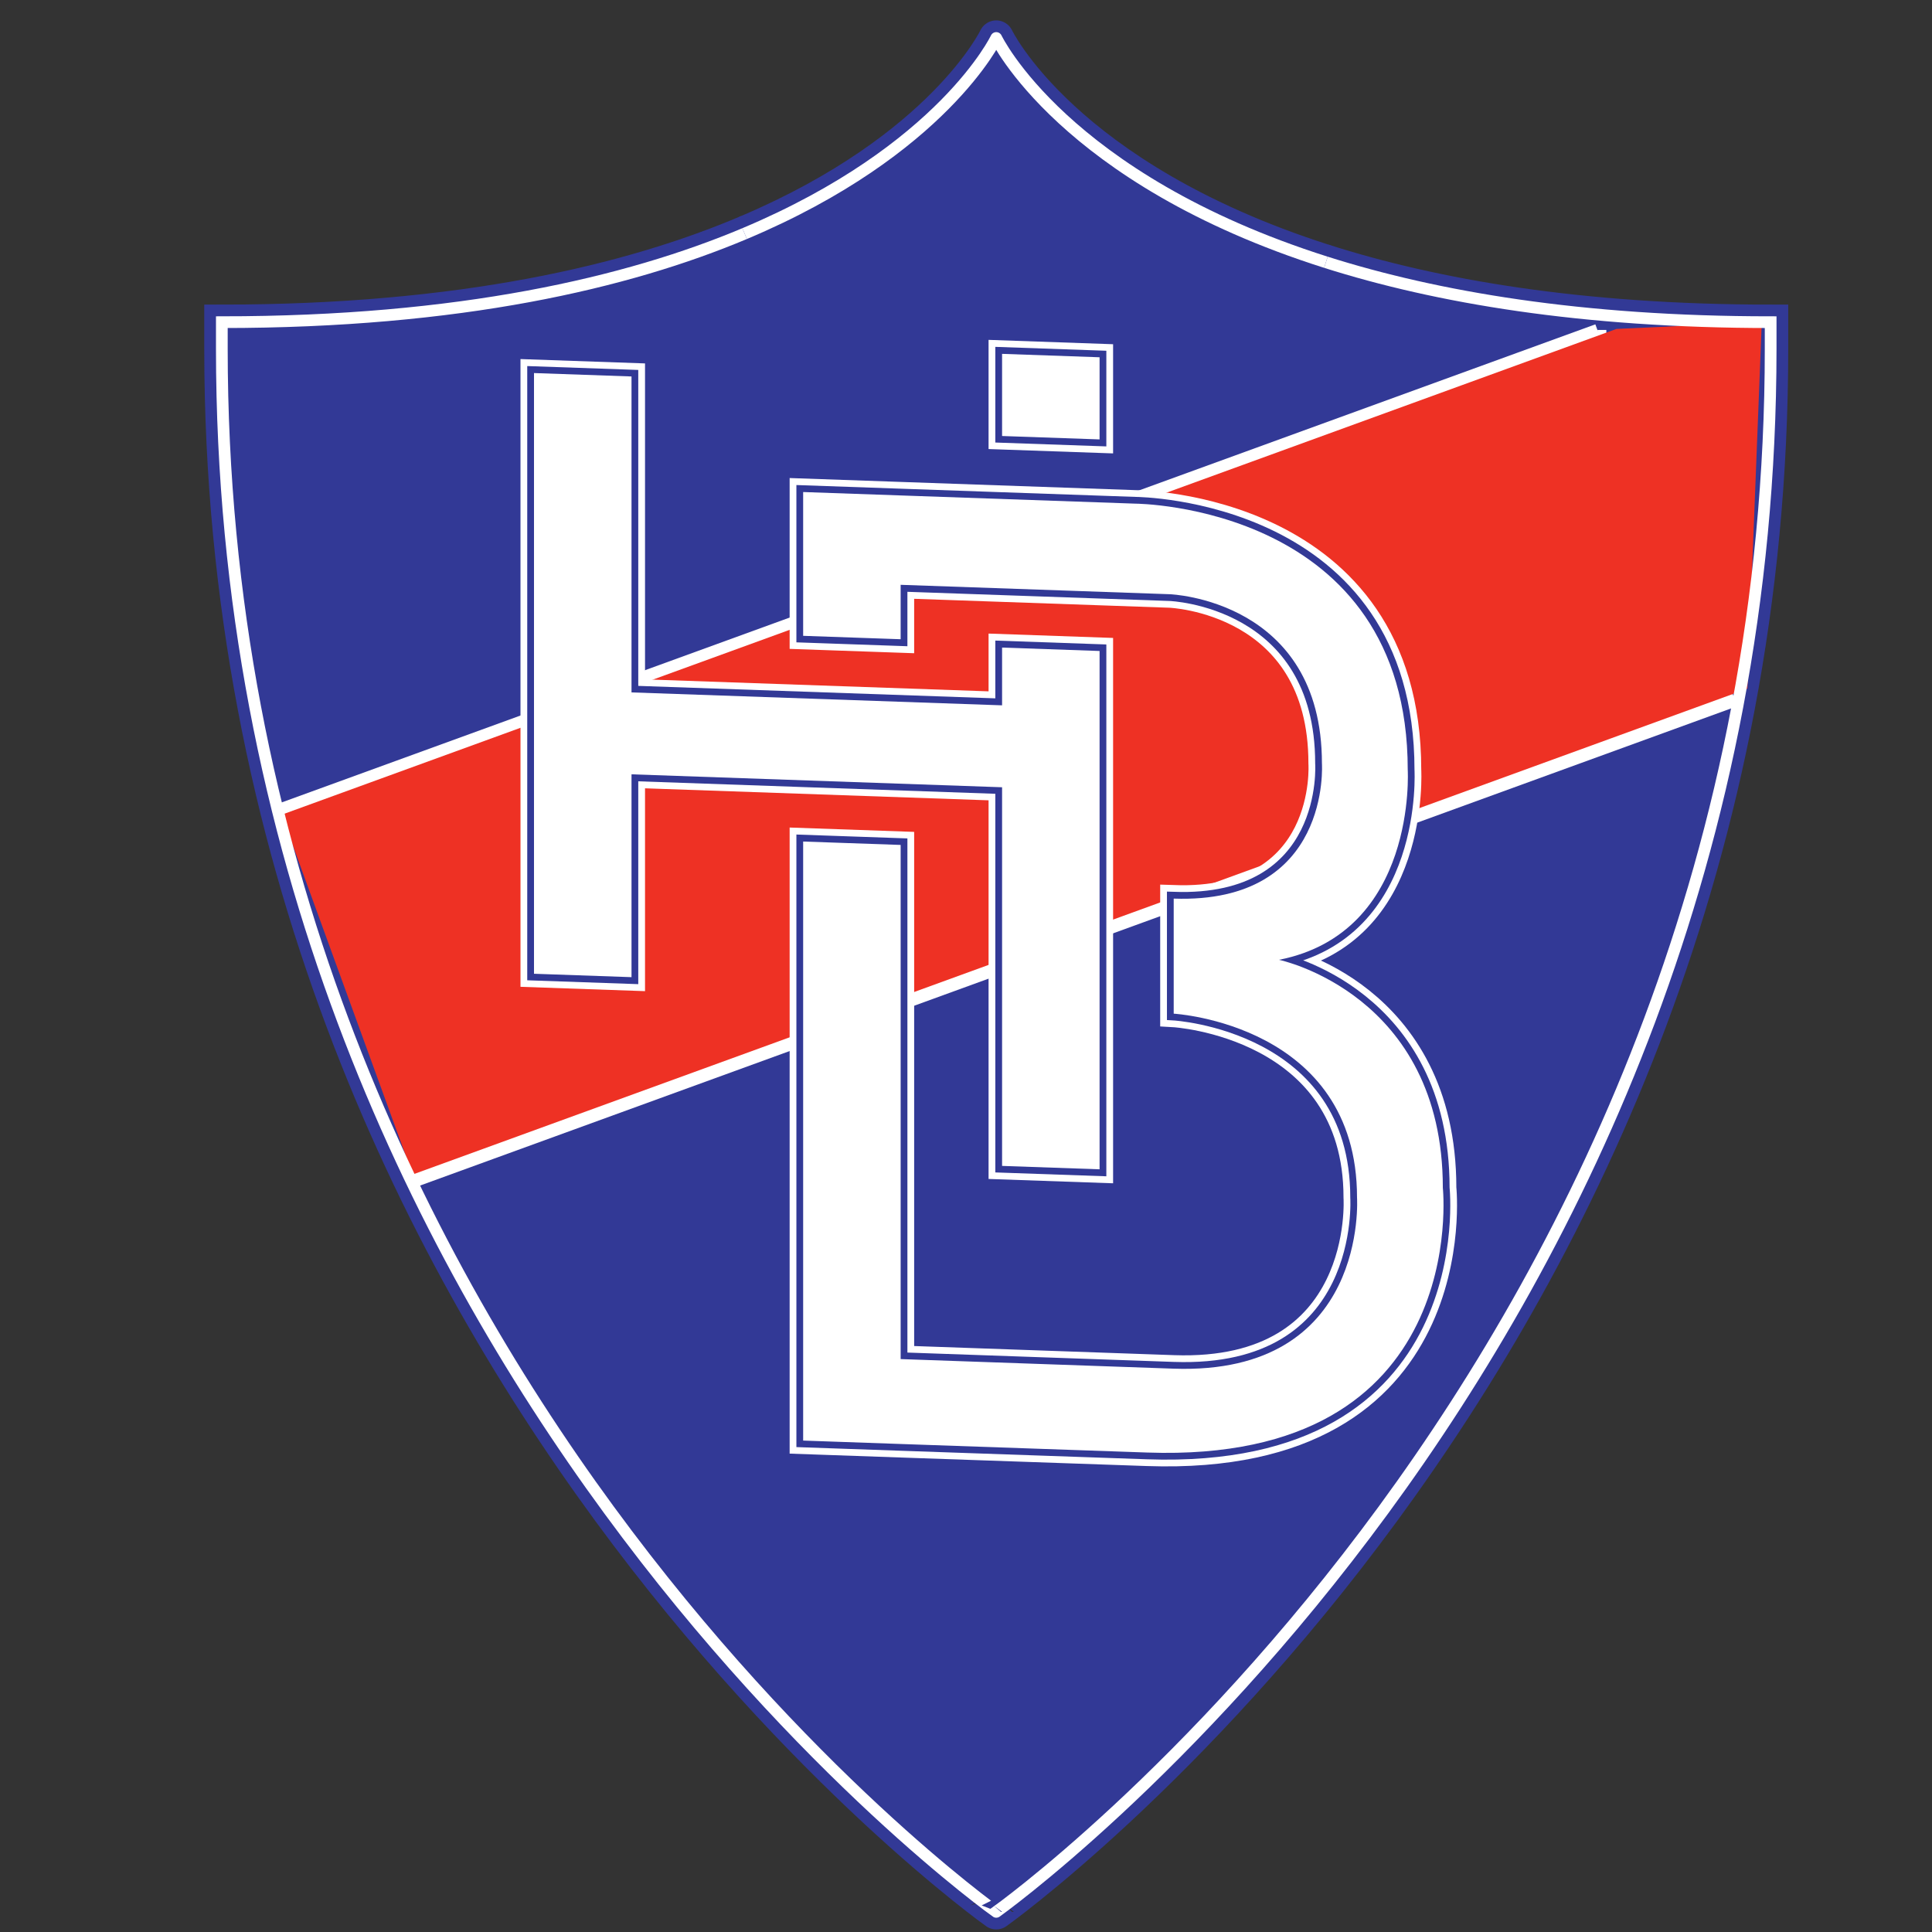 <?xml version="1.0" encoding="iso-8859-1"?>
<!-- Generator: Adobe Illustrator 24.0.1, SVG Export Plug-In . SVG Version: 6.00 Build 0)  -->
<svg version="1.1" id="Layer_1" xmlns="http://www.w3.org/2000/svg" xmlns:xlink="http://www.w3.org/1999/xlink" x="0px" y="0px"
	 viewBox="0 0 660 660" style="enable-background:new 0 0 660 660;" xml:space="preserve">
<rect x="0" y="0" width="660" height="660" fill="#333333" stroke="none"/>
<path style="fill:#323996;stroke:#323996;stroke-width:12.009;" d="M452.026,89.296c37.852,12.123,87.673,20.763,152.854,20.763
	v9.1c0,345.861-264.55,533.958-264.55,533.958S75.782,465.02,75.782,119.159v-9.1c81.914,0,139.592-13.653,179.696-30.719"/>
<path style="fill:#323996;stroke:#323996;stroke-width:12.009;stroke-linejoin:round;stroke-miterlimit:3;" d="M452.026,89.296
	c-88.988-28.526-111.696-76.32-111.696-76.32s-18.013,37.923-84.853,66.364L452.026,89.296z"/>
<rect x="545.721" y="112.713" style="fill:#FFFFFF;" width="3.034" height="2.655"/>
<line style="fill:none;stroke:#FFFFFF;stroke-width:10.331;" x1="95.764" y1="279.788" x2="546.764" y2="115.653"/>
<line style="fill:none;stroke:#FFFFFF;stroke-width:10.341;" x1="139.849" y1="400.833" x2="591.678" y2="236.39"/>
<polygon style="fill:#EE3124;" points="601.848,110.059 596.94,235.275 140.962,401.237 96.224,278.319 552.192,112.37 "/>
<path style="fill:none;stroke:#FFFFFF;stroke-width:4.003;" d="M452.952,89.592c37.733,11.968,87.292,20.467,151.929,20.467v9.1
	c0,345.861-264.55,533.958-264.55,533.958S75.782,465.02,75.782,119.159v-9.1c81.167,0,138.537-13.403,178.594-30.255"/>
<path style="fill:none;stroke:#FFFFFF;stroke-width:4.003;stroke-linejoin:round;" d="M254.376,79.804
	c67.74-28.49,85.954-66.828,85.954-66.828s22.862,48.127,112.621,76.617"/>
<polygon style="fill:none;stroke:#FFFFFF;stroke-width:9.231;" points="342.326,268.94 342.326,398.29 375.634,399.452 
	375.634,222.386 342.326,221.219 342.326,240.953 215.734,236.538 215.734,128.606 182.421,127.442 182.421,332.649 
	215.734,333.813 215.734,264.519 "/>
<polygon style="fill:none;stroke:#FFFFFF;stroke-width:9.231;" points="342.326,148.945 375.634,150.11 375.634,122.049 
	342.326,120.883 "/>
<path style="fill:none;stroke:#FFFFFF;stroke-width:9.231;" d="M307.675,493.287l-33.306-1.165V287.478l33.306,1.163v175.643
	l93.279,3.271c66.626,2.33,62.628-58.453,62.628-58.453c0-59.297-62.628-62.817-62.628-62.817v-39.31
	c53.966,1.885,50.637-46.199,50.637-46.199c0-55.966-51.968-57.781-51.968-57.781l-91.949-3.214v18.591l-33.306-1.164v-49.123
	l33.306,1.165l80.287,2.806c0,0,92.942,0.465,92.942,90.909c0,0,3.331,55.582-43.972,64.922c0,0,55.964,11.617,55.964,77.907
	c0,0,9.995,94.296-100.937,90.415L307.675,493.287z"/>
<polygon style="fill:none;stroke:#323996;stroke-width:4.615;" points="342.326,268.94 342.326,398.29 375.634,399.452 
	375.634,222.386 342.326,221.219 342.326,240.953 215.734,236.538 215.734,128.606 182.421,127.442 182.421,332.649 
	215.734,333.813 215.734,264.519 "/>
<polygon style="fill:none;stroke:#323996;stroke-width:4.615;" points="342.326,148.945 375.634,150.11 375.634,122.049 
	342.326,120.883 "/>
<path style="fill:none;stroke:#323996;stroke-width:4.615;" d="M307.675,493.287l-33.306-1.165V287.478l33.306,1.163v175.643
	l93.279,3.271c66.626,2.33,62.628-58.453,62.628-58.453c0-59.297-62.628-62.817-62.628-62.817v-39.31
	c53.966,1.885,50.637-46.199,50.637-46.199c0-55.966-51.968-57.781-51.968-57.781l-91.949-3.214v18.591l-33.306-1.164v-49.123
	l33.306,1.165l80.287,2.806c0,0,92.942,0.465,92.942,90.909c0,0,3.331,55.582-43.972,64.922c0,0,55.964,11.617,55.964,77.907
	c0,0,9.995,94.296-100.937,90.415L307.675,493.287z"/>
<polygon style="fill:#FFFFFF;" points="342.326,268.94 342.326,398.29 375.634,399.452 375.634,222.386 342.326,221.219 
	342.326,240.953 215.734,236.538 215.734,128.606 182.421,127.442 182.421,332.649 215.734,333.813 215.734,264.519 "/>
<polygon style="fill:#FFFFFF;" points="342.326,148.945 375.634,150.11 375.634,122.049 342.326,120.883 "/>
<path style="fill:#FFFFFF;" d="M307.675,493.287l-33.306-1.165V287.478l33.306,1.163v175.643l93.279,3.271
	c66.626,2.33,62.628-58.453,62.628-58.453c0-59.297-62.628-62.817-62.628-62.817v-39.31c53.966,1.885,50.637-46.199,50.637-46.199
	c0-55.966-51.968-57.781-51.968-57.781l-91.949-3.214v18.591l-33.306-1.164v-49.123l33.306,1.165l80.287,2.806
	c0,0,92.942,0.465,92.942,90.909c0,0,3.331,55.582-43.972,64.922c0,0,55.964,11.617,55.964,77.907c0,0,9.995,94.296-100.937,90.415
	L307.675,493.287z"/>
</svg>
